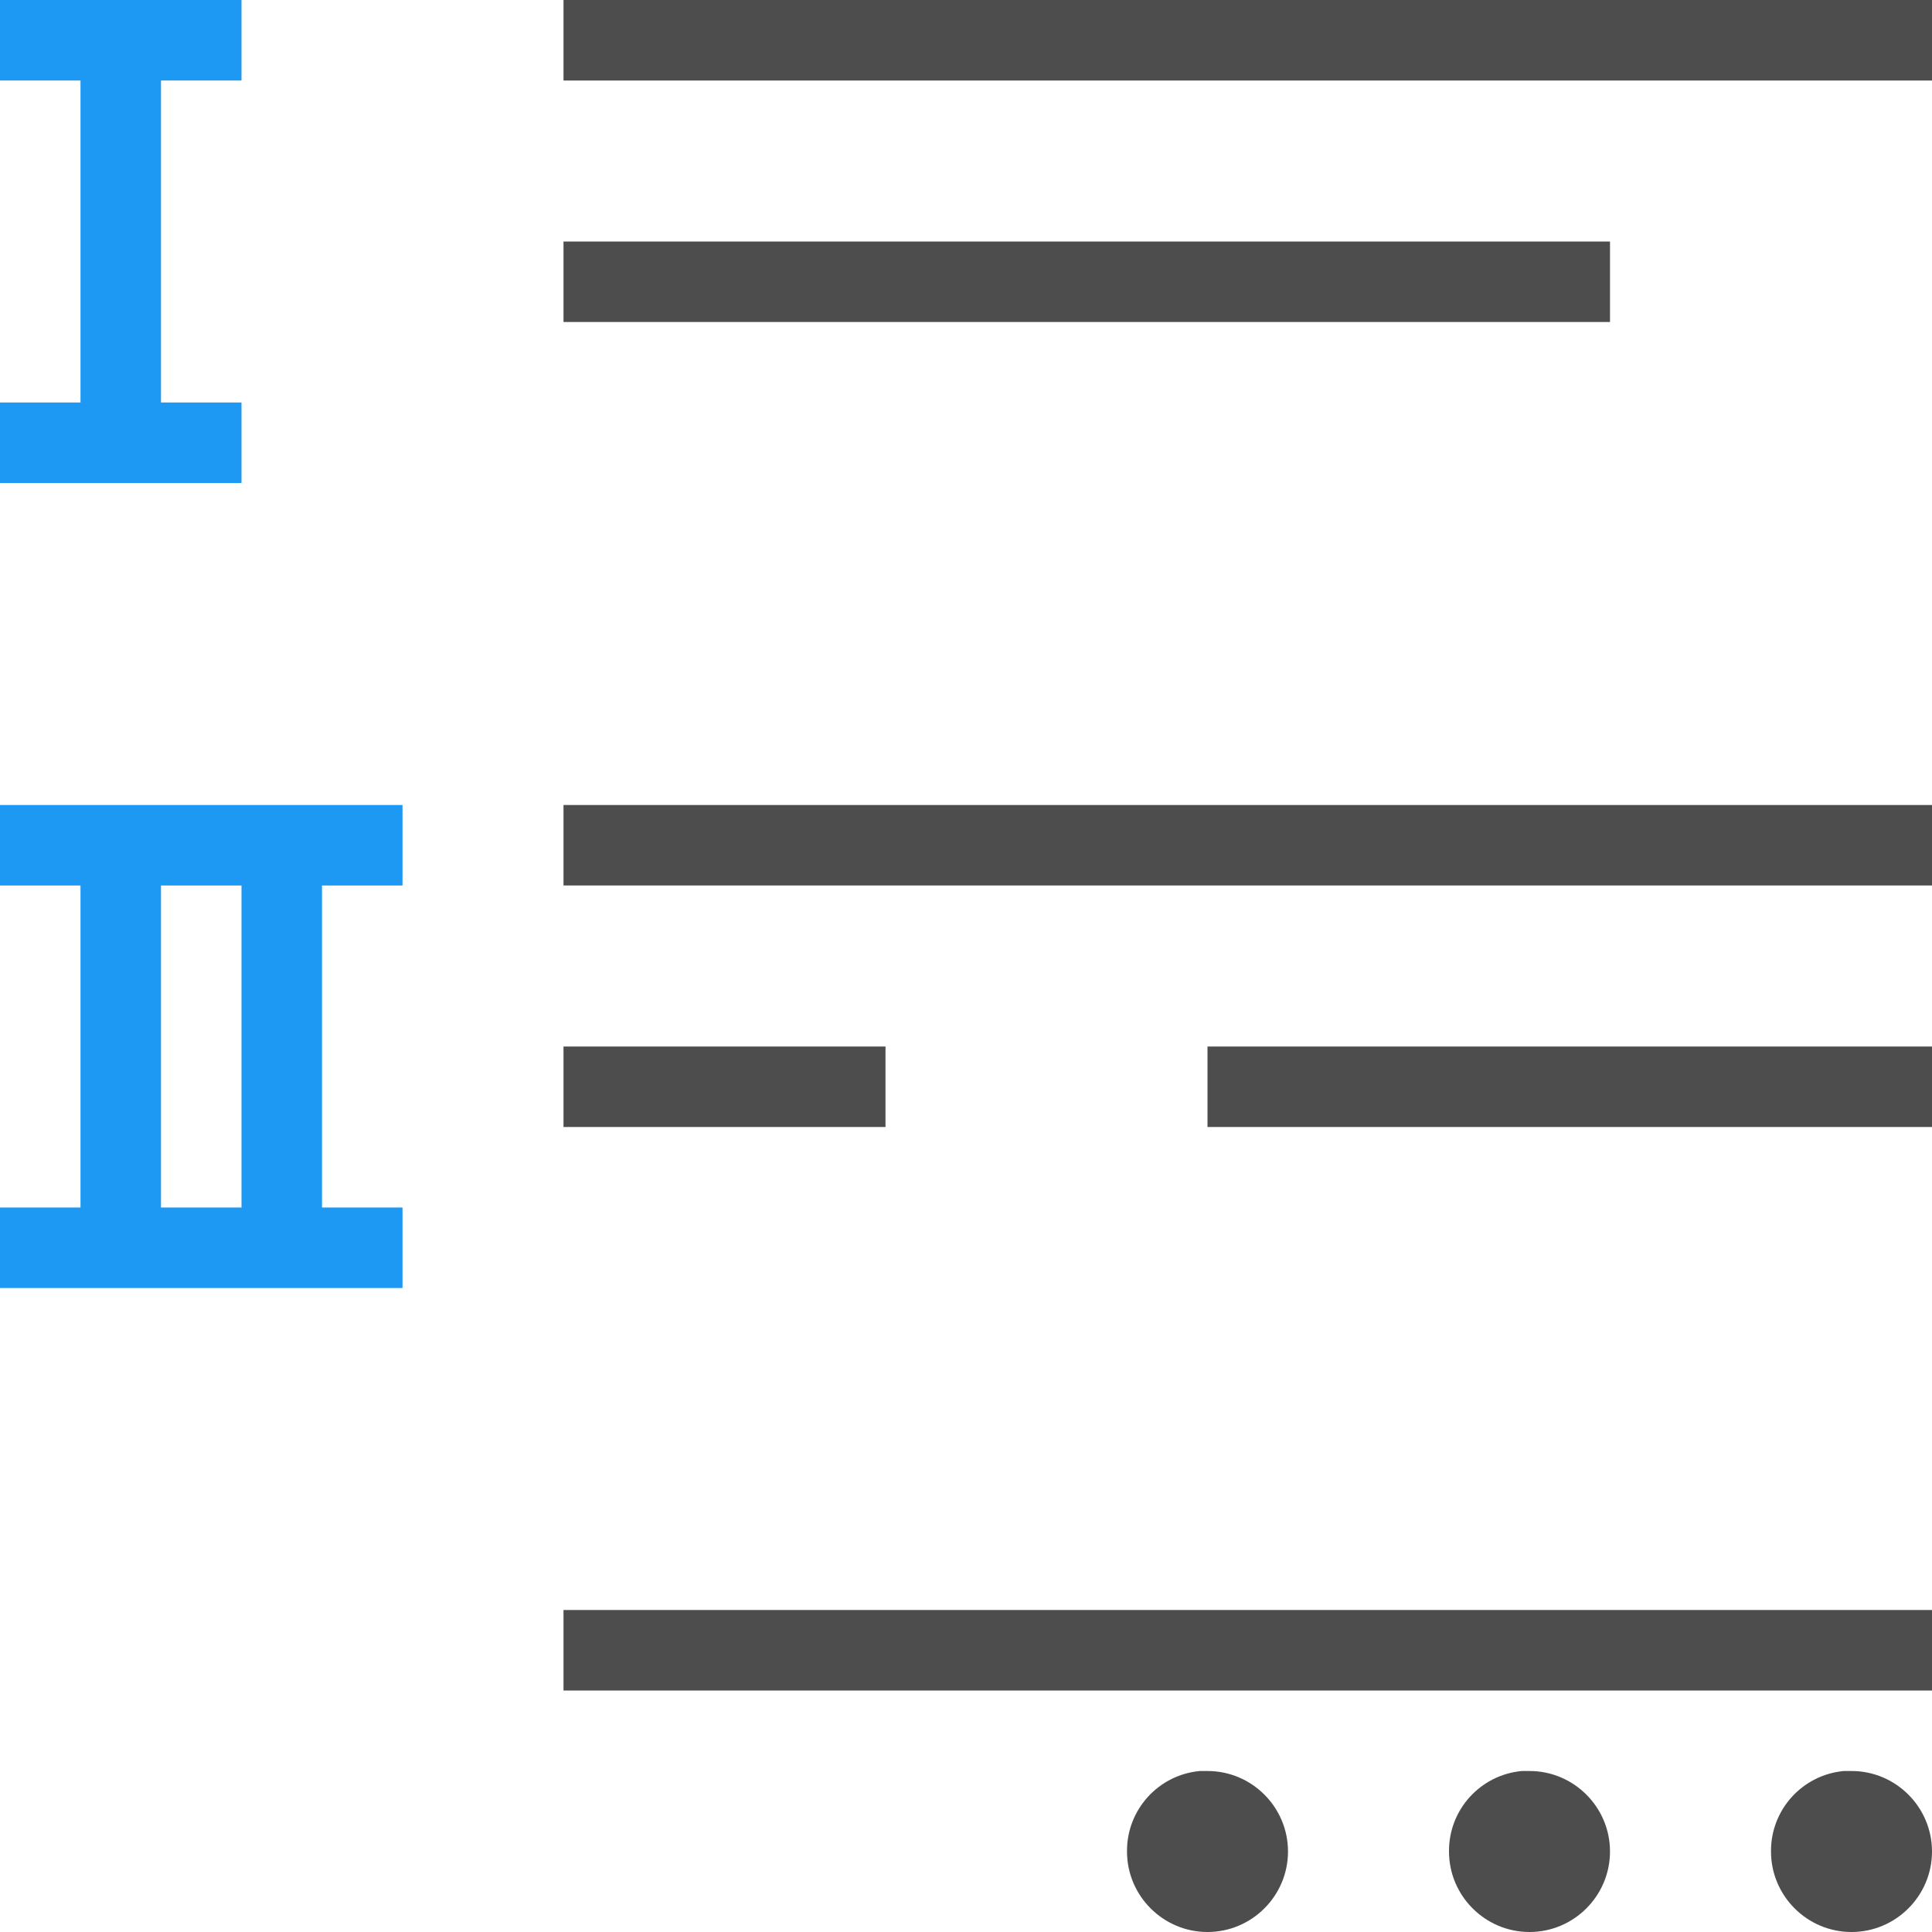 <?xml version="1.0" encoding="UTF-8"?>
<svg xmlns="http://www.w3.org/2000/svg" xmlns:xlink="http://www.w3.org/1999/xlink" width="24pt" height="24pt" viewBox="0 0 24 24" version="1.1">
<g id="surface1">
<path style=" stroke:none;fill-rule:nonzero;fill:rgb(30.196%,30.196%,30.196%);fill-opacity:1;" d="M 7 0 L 7 1 L 24 1 L 24 0 Z M 7 3 L 7 4 L 20 4 L 20 3 Z M 7 10 L 7 11 L 24 11 L 24 10 Z M 7 13 L 7 14 L 11 14 L 11 13 Z M 15 13 L 15 14 L 24 14 L 24 13 Z M 7 20 L 7 21 L 24 21 L 24 20 Z M 14.906 22 C 14.391 22.047 13.996 22.48 14 23 C 14 23.551 14.449 24 15 24 C 15.551 24 16 23.551 16 23 C 16 22.449 15.551 22 15 22 C 14.969 22 14.938 22 14.906 22 Z M 18.906 22 C 18.391 22.047 17.996 22.48 18 23 C 18 23.551 18.449 24 19 24 C 19.551 24 20 23.551 20 23 C 20 22.449 19.551 22 19 22 C 18.969 22 18.938 22 18.906 22 Z M 22.906 22 C 22.391 22.047 21.996 22.48 22 23 C 22 23.551 22.449 24 23 24 C 23.551 24 24 23.551 24 23 C 24 22.449 23.551 22 23 22 C 22.969 22 22.938 22 22.906 22 Z M 22.906 22 "/>
<path style=" stroke:none;fill-rule:nonzero;fill:rgb(11.373%,60%,95.294%);fill-opacity:1;" d="M 0 0 L 0 1 L 1 1 L 1 5 L 0 5 L 0 6 L 3 6 L 3 5 L 2 5 L 2 1 L 3 1 L 3 0 Z M 0 10 L 0 11 L 1 11 L 1 15 L 0 15 L 0 16 L 5 16 L 5 15 L 4 15 L 4 11 L 5 11 L 5 10 Z M 2 11 L 3 11 L 3 15 L 2 15 Z M 2 11 "/>
</g>
</svg>
